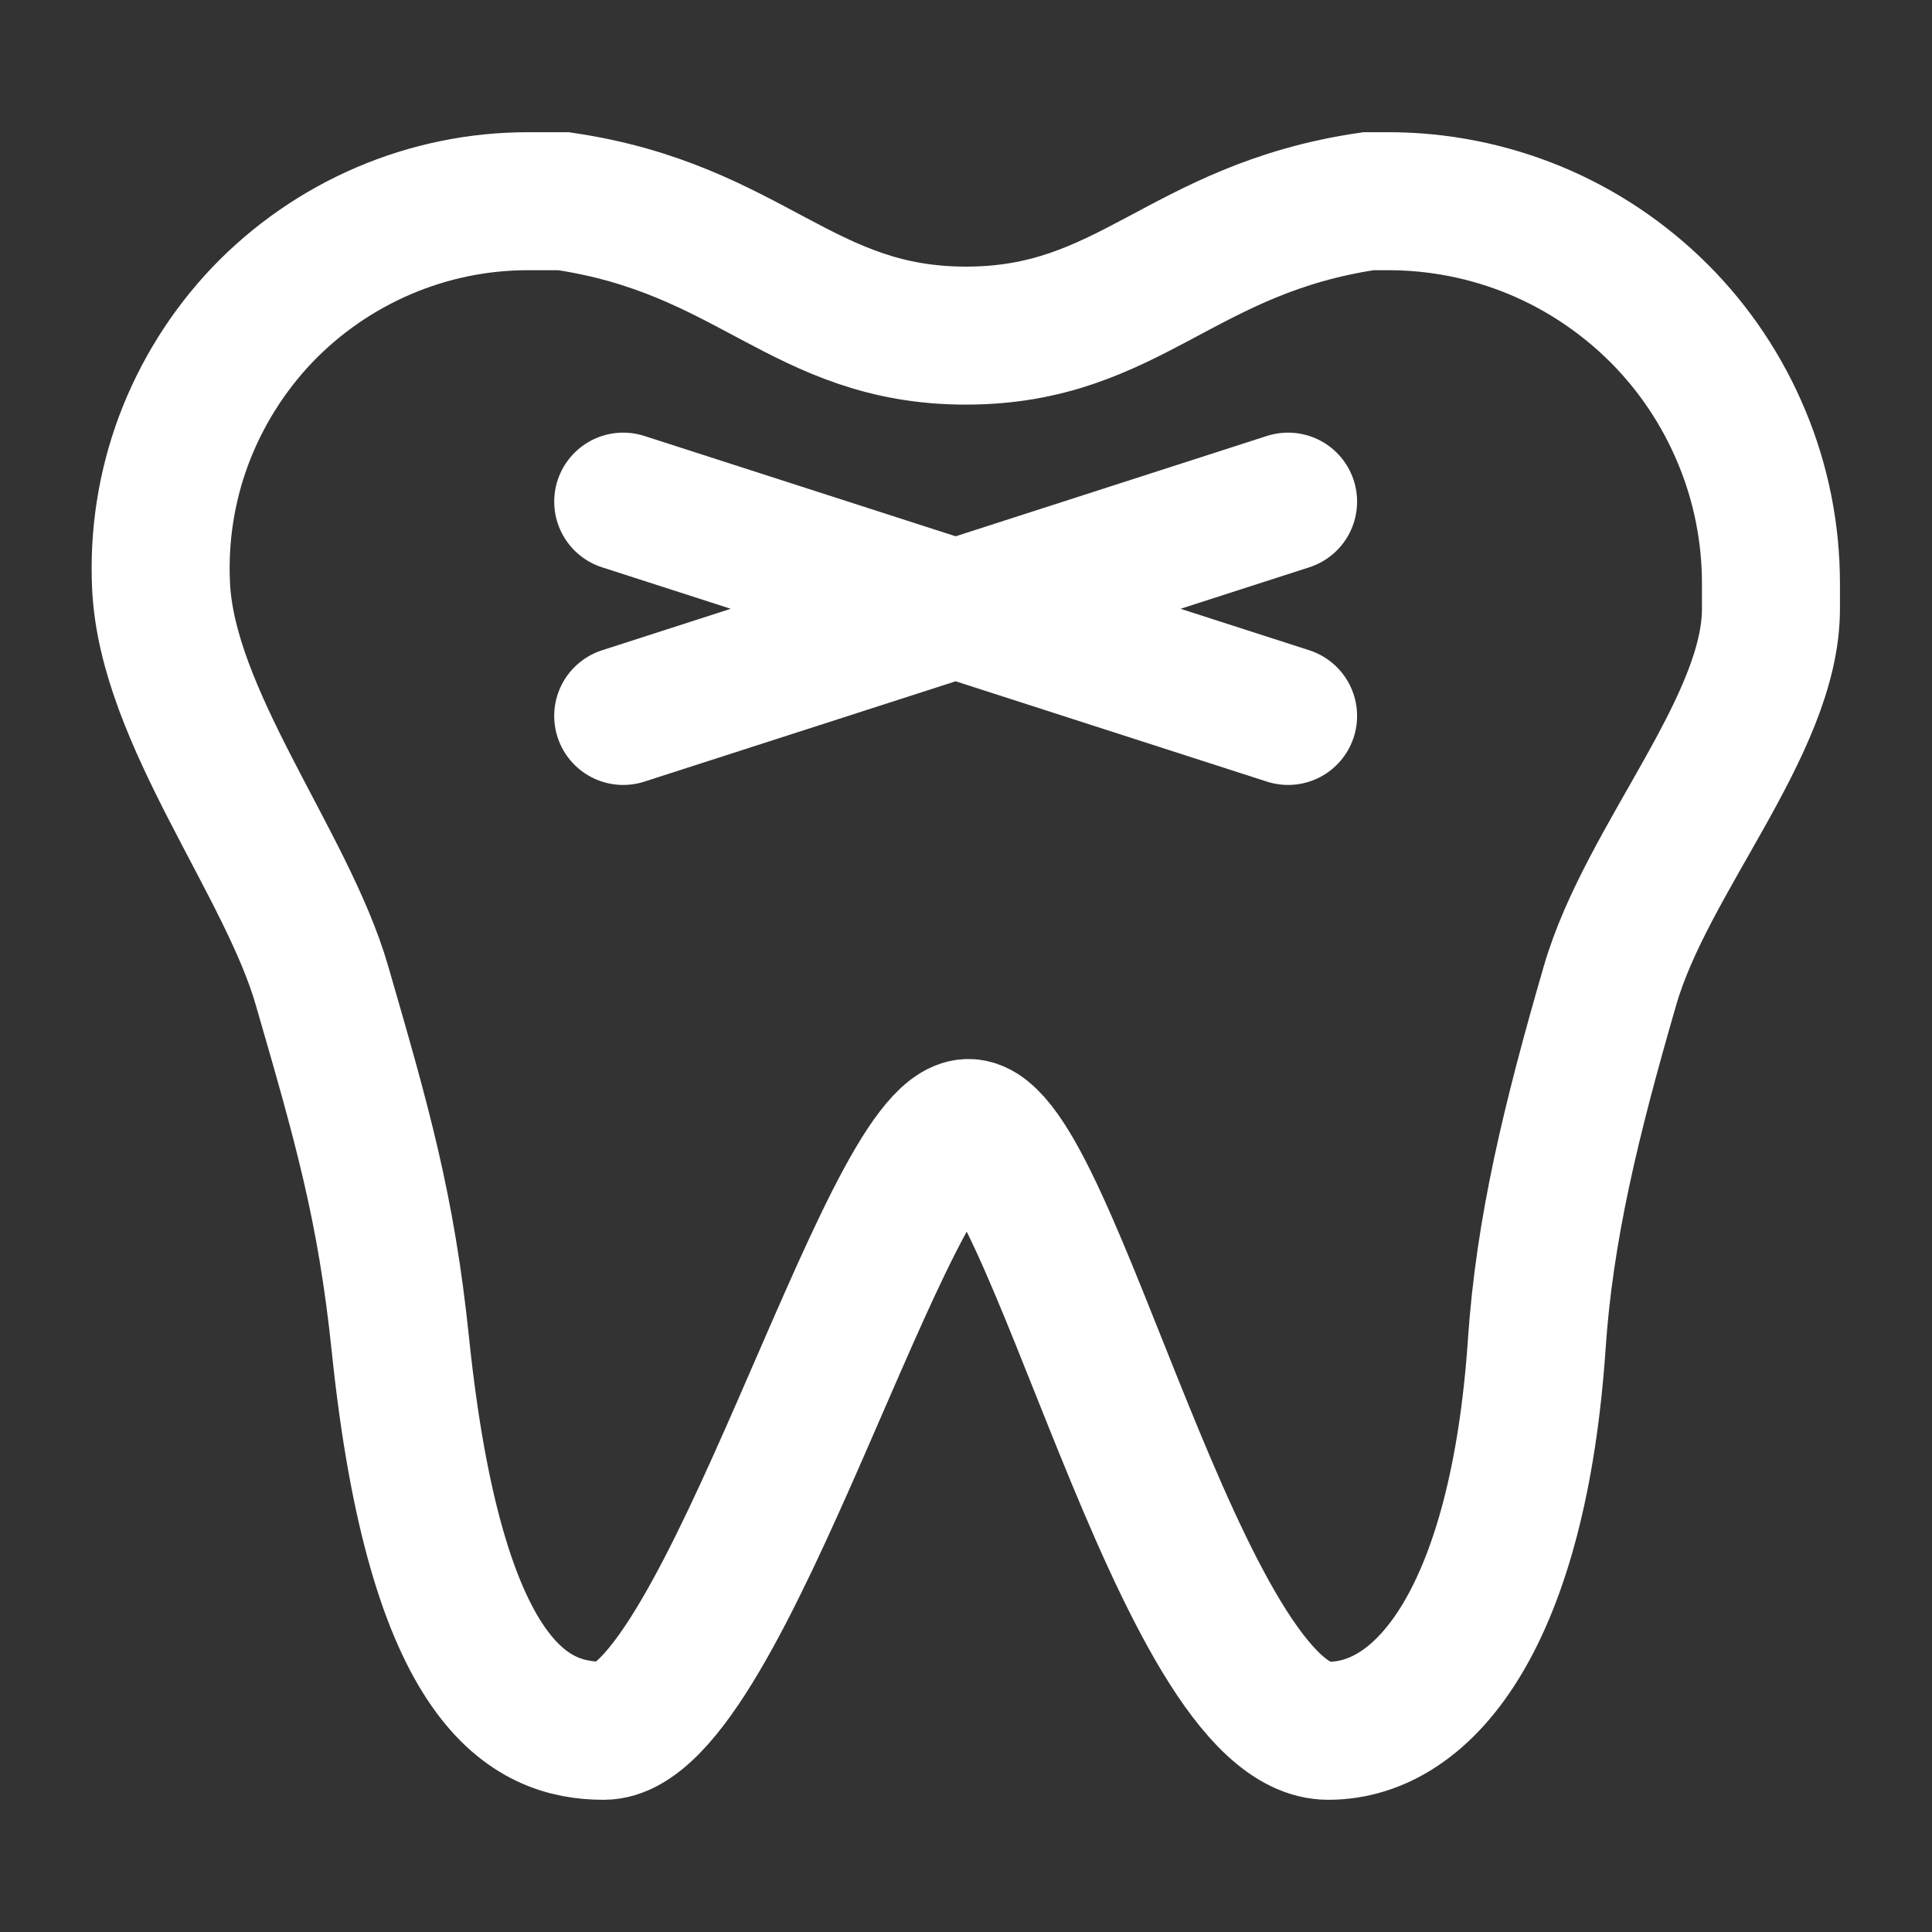 <svg width="14" height="14" viewBox="0 0 14 14" fill="none" xmlns="http://www.w3.org/2000/svg">
<rect x="0" y="0" width="14" height="14" fill="#333333" stroke="none"/>
<g clip-path="url(#clip0_46_4292)">
<path d="M3.826 1.458H4.084C5.445 1.659 5.814 2.432 7 2.432C8.186 2.432 8.555 1.659 9.916 1.458H10.062C10.426 1.458 10.787 1.53 11.123 1.669C11.459 1.808 11.764 2.013 12.022 2.27C12.279 2.527 12.483 2.833 12.622 3.169C12.762 3.505 12.833 3.865 12.833 4.229V4.412C12.833 5.258 11.932 6.225 11.667 7.141C11.385 8.113 11.192 8.908 11.136 9.74C11.003 11.688 10.339 12.542 9.625 12.542C8.559 12.542 7.613 8.174 7.018 8.174C6.423 8.174 5.244 12.542 4.375 12.542C3.845 12.542 3.159 12.228 2.901 9.74C2.798 8.75 2.625 8.149 2.333 7.141C2.077 6.254 1.211 5.195 1.167 4.244C1.15 3.884 1.206 3.525 1.332 3.188C1.459 2.851 1.652 2.543 1.9 2.282C2.149 2.022 2.448 1.815 2.779 1.673C3.11 1.531 3.466 1.458 3.826 1.458Z" stroke="white"/>
<path d="M4.516 3.635L9.334 5.188M4.516 5.188L9.334 3.635" stroke="white" stroke-linecap="round"/>
</g>
<defs>
<clipPath id="clip0_46_4292">
<rect width="14" height="14" fill="white"/>
</clipPath>
</defs>
</svg>

